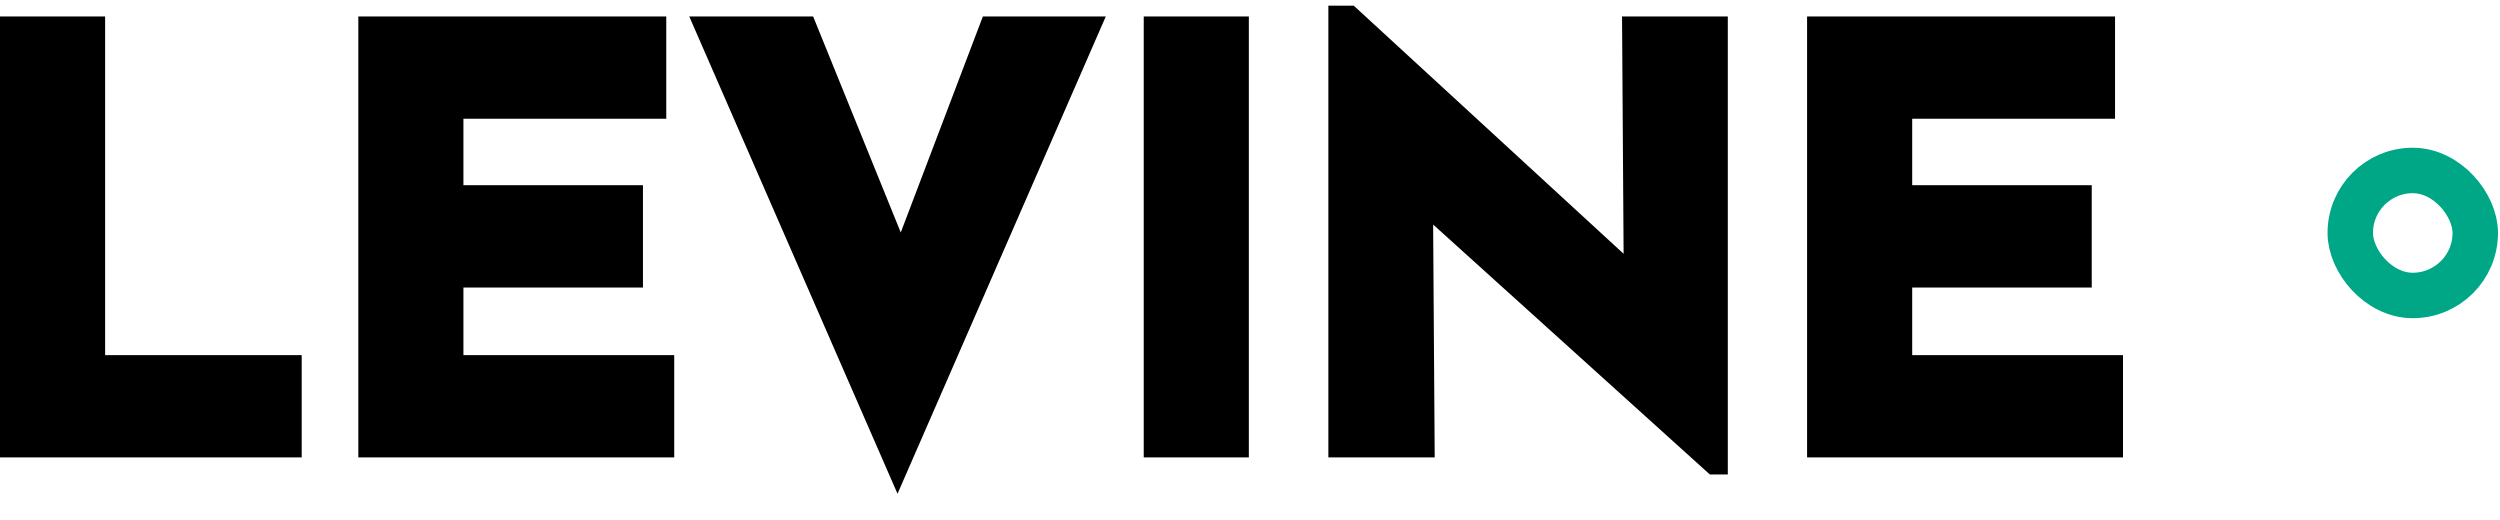 <svg width="125" height="26" viewBox="0 0 125 26" fill="none" xmlns="http://www.w3.org/2000/svg">
<g clip-path="url(#clip0_3_36)">
<path d="M0.568 1.25H4.688V18.182H14.517V22.159H0.568V1.25Z" fill="black"/>
<path d="M18.484 1.25H32.745V5.227H22.603V9.688H31.58V13.665H22.603V18.182H33.143V22.159H18.484V1.25Z" fill="black"/>
<path d="M40.274 1.25L46.382 16.307L43.995 15.824L49.535 1.25H54.422L44.876 23.125L35.331 1.25H40.274Z" fill="black"/>
<path d="M57.755 1.25H61.874V22.159H57.755V1.25Z" fill="black"/>
<path d="M85.708 23.011L69.856 8.693L71.078 9.375L71.163 22.159H66.987V0.426H67.157L82.668 14.688L81.759 14.29L81.674 1.25H85.822V23.011H85.708Z" fill="black"/>
<path d="M90.922 1.25H105.184V5.227H95.042V9.688H104.019V13.665H95.042V18.182H105.581V22.159H90.922V1.25Z" fill="black"/>
<path fill-rule="evenodd" clip-rule="evenodd" d="M66.418 0H67.379L81.18 12.689L81.102 0.824H86.39V23.722H85.49L71.657 11.228L71.735 22.869H66.418V0ZM71.647 9.687L71.644 9.182L70.133 8.339L69.475 9.257L70.514 10.195L70.591 21.733H67.555V1.706L81.19 14.242L81.194 14.805L82.441 15.35L83.053 14.411L82.323 13.74L82.246 1.96H85.254V21.977L71.647 9.687ZM0 0.824H5.256V17.756H15.085V22.869H0V0.824ZM1.136 1.96V21.733H13.949V18.892H4.119V1.96H1.136ZM17.916 0.824H33.313V5.938H23.171V9.261H32.148V14.375H23.171V17.756H33.711V22.869H17.916V0.824ZM19.052 1.96V21.733H32.575V18.892H22.035V13.239H31.012V10.398H22.035V4.801H32.177V1.96H19.052ZM34.463 0.824H40.657L45.038 11.624L49.143 0.824H55.289L44.876 24.688L34.463 0.824ZM44.445 13.185L39.891 1.96H36.199L44.876 21.846L46.93 17.14L43.226 16.39L44.445 13.185ZM47.109 16.73L45.666 13.171L49.927 1.96H53.554L47.109 16.73ZM45.072 14.732L45.458 15.682L44.764 15.542L45.072 14.732ZM57.187 0.824H62.442V22.869H57.187V0.824ZM58.323 1.96V21.733H61.306V1.96H58.323ZM90.354 0.824H105.752V5.938H95.61V9.261H104.587V14.375H95.61V17.756H106.15V22.869H90.354V0.824ZM91.491 1.96V21.733H105.013V18.892H94.474V13.239H103.451V10.398H94.474V4.801H104.616V1.96H91.491Z" fill="black"/>
<rect x="117.513" y="8.523" width="6.25" height="6.25" rx="3.125" stroke="#00A787" stroke-width="2.273"/>
</g>
<defs>
<clipPath id="clip0_3_36">
<rect width="125" height="25" fill="white" transform="translate(0 0.284)"/>
</clipPath>
</defs>
</svg>
